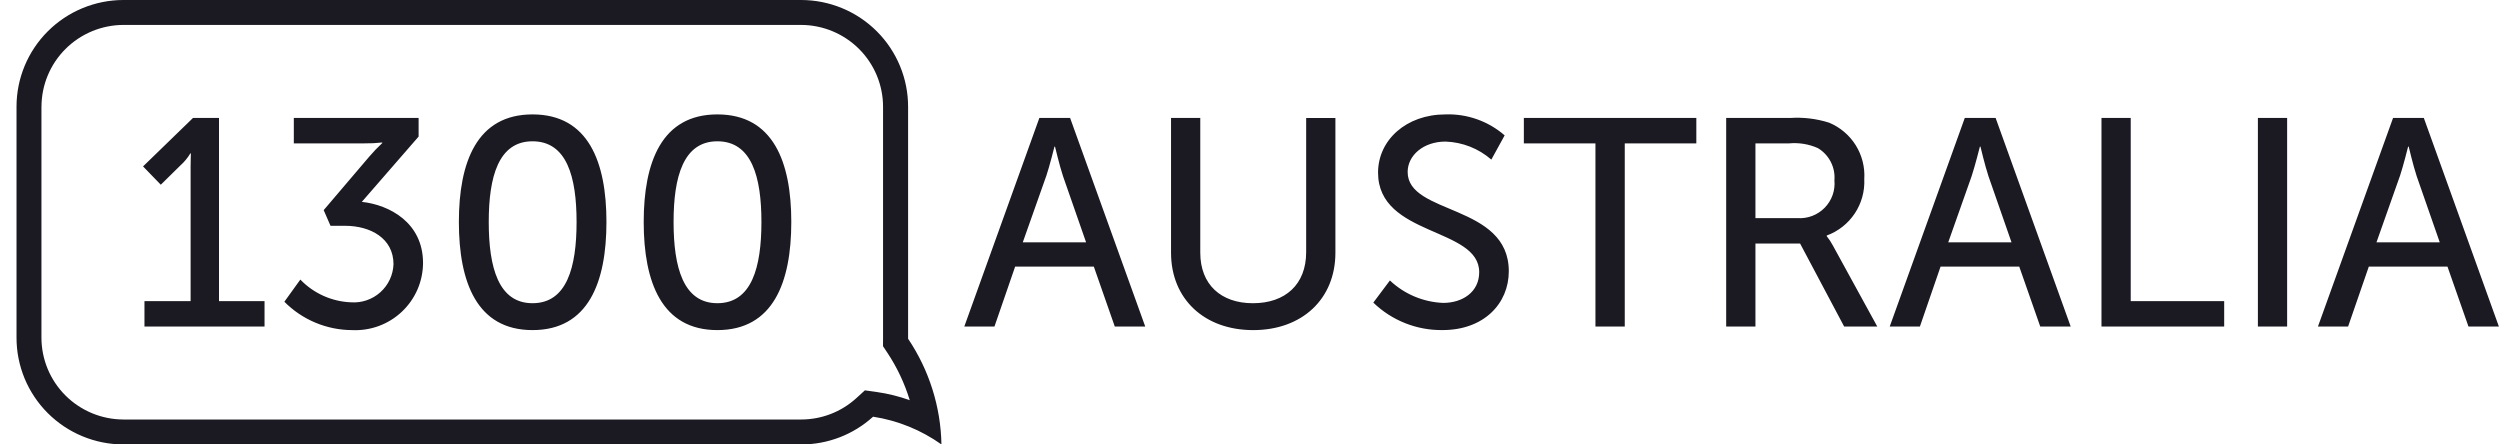 <svg width="135" height="24" viewBox="0 0 135 24" fill="none" xmlns="http://www.w3.org/2000/svg">
<g clip-path="url(#clip0_6_8324)">
<path d="M47.146 22.502C46.085 23.467 44.7 24.002 43.263 24H6.665C5.906 23.999 5.155 23.849 4.454 23.559C3.753 23.269 3.116 22.844 2.58 22.308C2.044 21.773 1.619 21.137 1.329 20.438C1.04 19.738 0.891 18.989 0.892 18.232V5.767C0.89 4.239 1.498 2.773 2.58 1.692C3.663 0.61 5.133 0.002 6.665 0H43.264C44.023 0.001 44.774 0.151 45.475 0.441C46.176 0.731 46.812 1.156 47.348 1.692C47.885 2.227 48.309 2.863 48.599 3.562C48.889 4.261 49.038 5.011 49.037 5.767V18.232C49.037 18.253 49.037 18.273 49.037 18.293C50.174 19.983 50.8 21.964 50.838 24C49.742 23.22 48.477 22.706 47.146 22.502ZM2.238 5.767V18.232C2.238 19.403 2.704 20.526 3.534 21.355C4.364 22.183 5.489 22.65 6.663 22.653H43.262C44.362 22.654 45.424 22.244 46.237 21.504L46.705 21.079L47.33 21.166C47.943 21.253 48.545 21.402 49.127 21.611C48.849 20.7 48.44 19.833 47.912 19.039L47.682 18.694L47.685 18.28C47.685 18.259 47.685 18.239 47.685 18.218V5.767C47.685 4.596 47.219 3.473 46.39 2.645C45.56 1.816 44.434 1.349 43.26 1.346H6.665C5.491 1.349 4.366 1.816 3.536 2.645C2.706 3.474 2.241 4.596 2.24 5.767H2.238ZM74.159 16.341L75.055 15.145C75.834 15.882 76.856 16.313 77.929 16.357C78.982 16.357 79.877 15.767 79.877 14.698C79.877 12.257 74.415 12.783 74.415 9.321C74.415 7.566 75.933 6.178 78.057 6.178C79.227 6.138 80.369 6.543 81.251 7.31L80.532 8.619C79.845 8.02 78.971 7.676 78.058 7.645C76.86 7.645 76.013 8.395 76.013 9.288C76.013 11.618 81.475 10.996 81.475 14.649C81.475 16.388 80.134 17.824 77.898 17.824C76.504 17.842 75.16 17.309 74.159 16.341ZM63.236 13.645V6.37H64.815V13.645C64.815 15.368 65.933 16.374 67.658 16.374C69.399 16.374 70.533 15.369 70.533 13.614V6.371H72.112V13.646C72.112 16.151 70.307 17.826 67.672 17.826C65.037 17.826 63.236 16.149 63.236 13.645ZM15.356 16.294L16.218 15.097C16.935 15.843 17.914 16.283 18.949 16.325C19.237 16.346 19.526 16.308 19.799 16.215C20.072 16.122 20.323 15.975 20.538 15.783C20.752 15.591 20.926 15.358 21.048 15.097C21.17 14.837 21.239 14.555 21.249 14.267C21.249 12.879 20.02 12.193 18.63 12.193H17.848L17.479 11.347L19.938 8.46C20.158 8.202 20.393 7.957 20.641 7.726V7.694C20.323 7.73 20.003 7.746 19.683 7.742H15.866V6.37H22.605V7.375L19.538 10.901C21.024 11.061 22.844 12.018 22.844 14.204C22.841 14.696 22.739 15.182 22.543 15.634C22.347 16.085 22.061 16.492 21.703 16.83C21.345 17.169 20.922 17.431 20.459 17.602C19.997 17.773 19.504 17.849 19.012 17.826C18.331 17.823 17.658 17.686 17.03 17.423C16.403 17.16 15.834 16.777 15.356 16.294ZM34.76 11.986C34.76 8.748 35.734 6.178 38.737 6.178C41.755 6.178 42.73 8.75 42.73 11.986C42.73 15.24 41.755 17.825 38.737 17.825C35.734 17.825 34.76 15.24 34.76 11.986ZM36.373 11.986C36.373 14.443 36.9 16.373 38.737 16.373C40.59 16.373 41.117 14.443 41.117 11.986C41.117 9.545 40.59 7.63 38.737 7.63C36.902 7.63 36.373 9.544 36.373 11.986ZM24.779 11.986C24.779 8.748 25.753 6.178 28.755 6.178C31.774 6.178 32.748 8.75 32.748 11.986C32.748 15.24 31.774 17.825 28.755 17.825C25.752 17.825 24.779 15.24 24.779 11.986ZM26.392 11.986C26.392 14.443 26.918 16.373 28.755 16.373C30.608 16.373 31.135 14.443 31.135 11.986C31.135 9.545 30.608 7.63 28.755 7.63C26.918 7.63 26.392 9.544 26.392 11.986ZM133.298 17.634L132.163 14.395H127.916L126.797 17.634H125.169L129.225 6.37H130.887L134.94 17.634H133.298ZM129.592 9.513L128.329 13.086H131.747L130.501 9.513C130.31 8.935 130.07 7.917 130.07 7.917H130.038C130.038 7.917 129.785 8.938 129.594 9.513H129.592ZM113.48 17.634V6.37H115.059V16.262H120.106V17.634L113.48 17.634ZM110.174 17.634L109.039 14.395H104.791L103.674 17.634H102.045L106.098 6.37H107.764L111.818 17.634H110.174ZM106.468 9.513L105.204 13.086H108.622L107.377 9.513C107.185 8.935 106.945 7.917 106.945 7.917H106.914C106.914 7.917 106.658 8.938 106.468 9.513ZM99.585 17.634L97.205 13.15H94.794V17.634H93.214V6.37H96.665C97.376 6.323 98.09 6.409 98.77 6.624C99.366 6.871 99.87 7.298 100.211 7.845C100.551 8.391 100.712 9.03 100.671 9.672C100.702 10.329 100.521 10.979 100.157 11.527C99.792 12.075 99.261 12.493 98.642 12.719V12.751C98.769 12.911 98.882 13.081 98.977 13.261L101.373 17.633L99.585 17.634ZM94.794 11.779H97.062C97.334 11.797 97.606 11.757 97.86 11.66C98.114 11.563 98.344 11.412 98.534 11.218C98.724 11.023 98.869 10.79 98.96 10.535C99.05 10.279 99.084 10.007 99.059 9.736C99.088 9.392 99.019 9.046 98.861 8.739C98.703 8.431 98.461 8.174 98.164 7.997C97.678 7.781 97.144 7.694 96.615 7.742H94.794L94.794 11.779ZM86.154 17.634V7.742H82.288V6.37H91.602V7.742H87.737V17.634H86.154ZM60.199 17.634L59.066 14.395H54.818L53.7 17.634H52.072L56.125 6.37H57.786L61.843 17.634H60.199ZM56.494 9.513L55.23 13.086H58.649L57.403 9.513C57.211 8.935 56.971 7.917 56.971 7.917H56.94C56.94 7.917 56.688 8.938 56.496 9.513H56.494ZM7.801 17.634V16.262H10.293V8.986C10.293 8.635 10.309 8.285 10.309 8.285H10.277C10.131 8.529 9.949 8.749 9.736 8.939L8.683 9.975L7.725 8.986L10.421 6.37H11.826V16.262H14.285V17.634L7.801 17.634ZM121.926 17.634V6.368H123.505V17.632L121.926 17.634Z" fill="#1B1921"/>
</g>
<defs>
<clipPath id="clip0_6_8324">
<rect width="134.049" height="24" fill="white" transform="translate(0.892)"/>
</clipPath>
</defs>
</svg>
